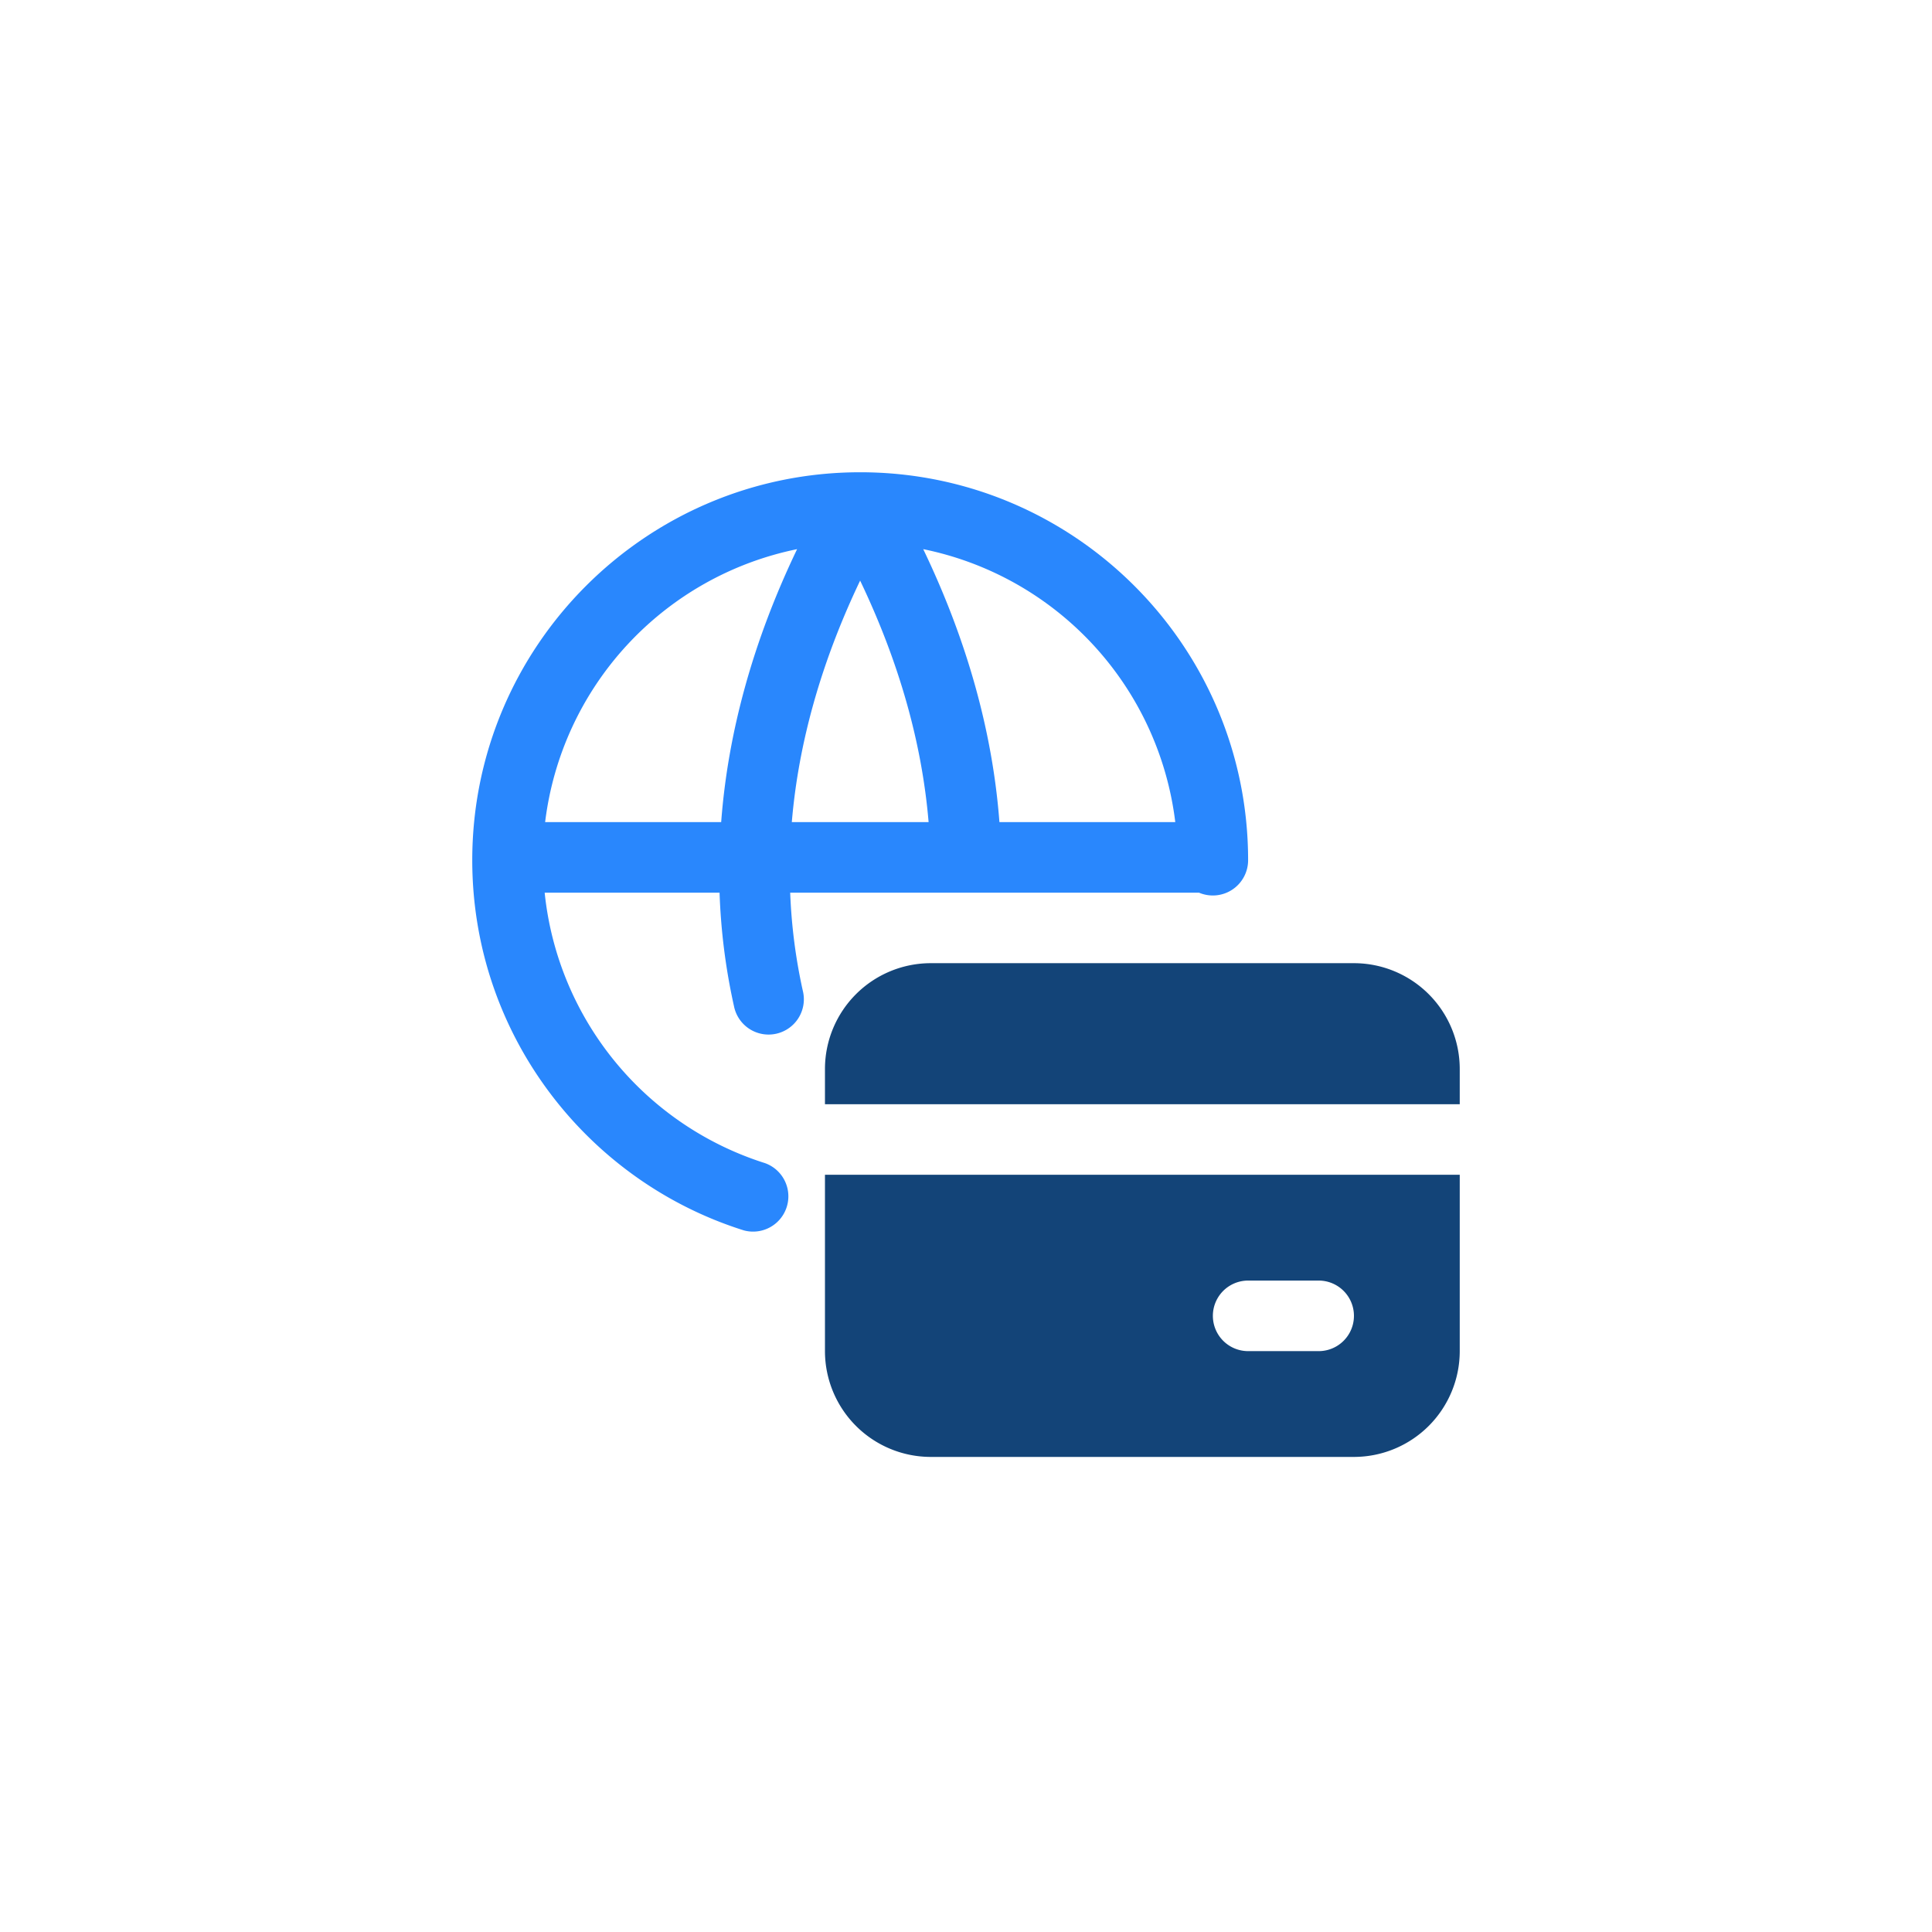<svg width="50" height="50" fill="none" xmlns="http://www.w3.org/2000/svg"><path fill-rule="evenodd" clip-rule="evenodd" d="M21.35 30.403v4.564a2.74 2.74 0 002.738 2.738H35.04a2.74 2.74 0 002.738-2.738v-4.564H21.35zm10.952 2.738h1.825a.913.913 0 010 1.826h-1.825a.913.913 0 010-1.826zm-8.214-8.214a2.74 2.74 0 00-2.738 2.738v.913h16.428v-.913a2.74 2.74 0 00-2.738-2.738H24.088z" fill="#134478"/><path fill-rule="evenodd" clip-rule="evenodd" d="M22.262 12.222c-5.54 0-10.04 4.499-10.04 10.04 0 4.491 2.956 8.3 7.028 9.58a.913.913 0 00.549-1.74 8.225 8.225 0 01-5.703-7h4.526c.034.992.158 1.971.373 2.936a.913.913 0 101.782-.396 14.22 14.22 0 01-.327-2.54h10.58a.913.913 0 001.271-.84c.001-5.541-4.498-10.04-10.039-10.04zm-1.633 1.99c-1.141 2.378-1.791 4.747-1.965 7.064h-4.556a8.227 8.227 0 016.521-7.064zm3.264 0a8.224 8.224 0 016.523 7.064h-4.551c-.175-2.315-.83-4.686-1.972-7.064zm-1.633.814c1.007 2.105 1.6 4.2 1.772 6.25h-3.54c.172-2.05.763-4.145 1.768-6.25z" fill="#2987FD"/></svg>
